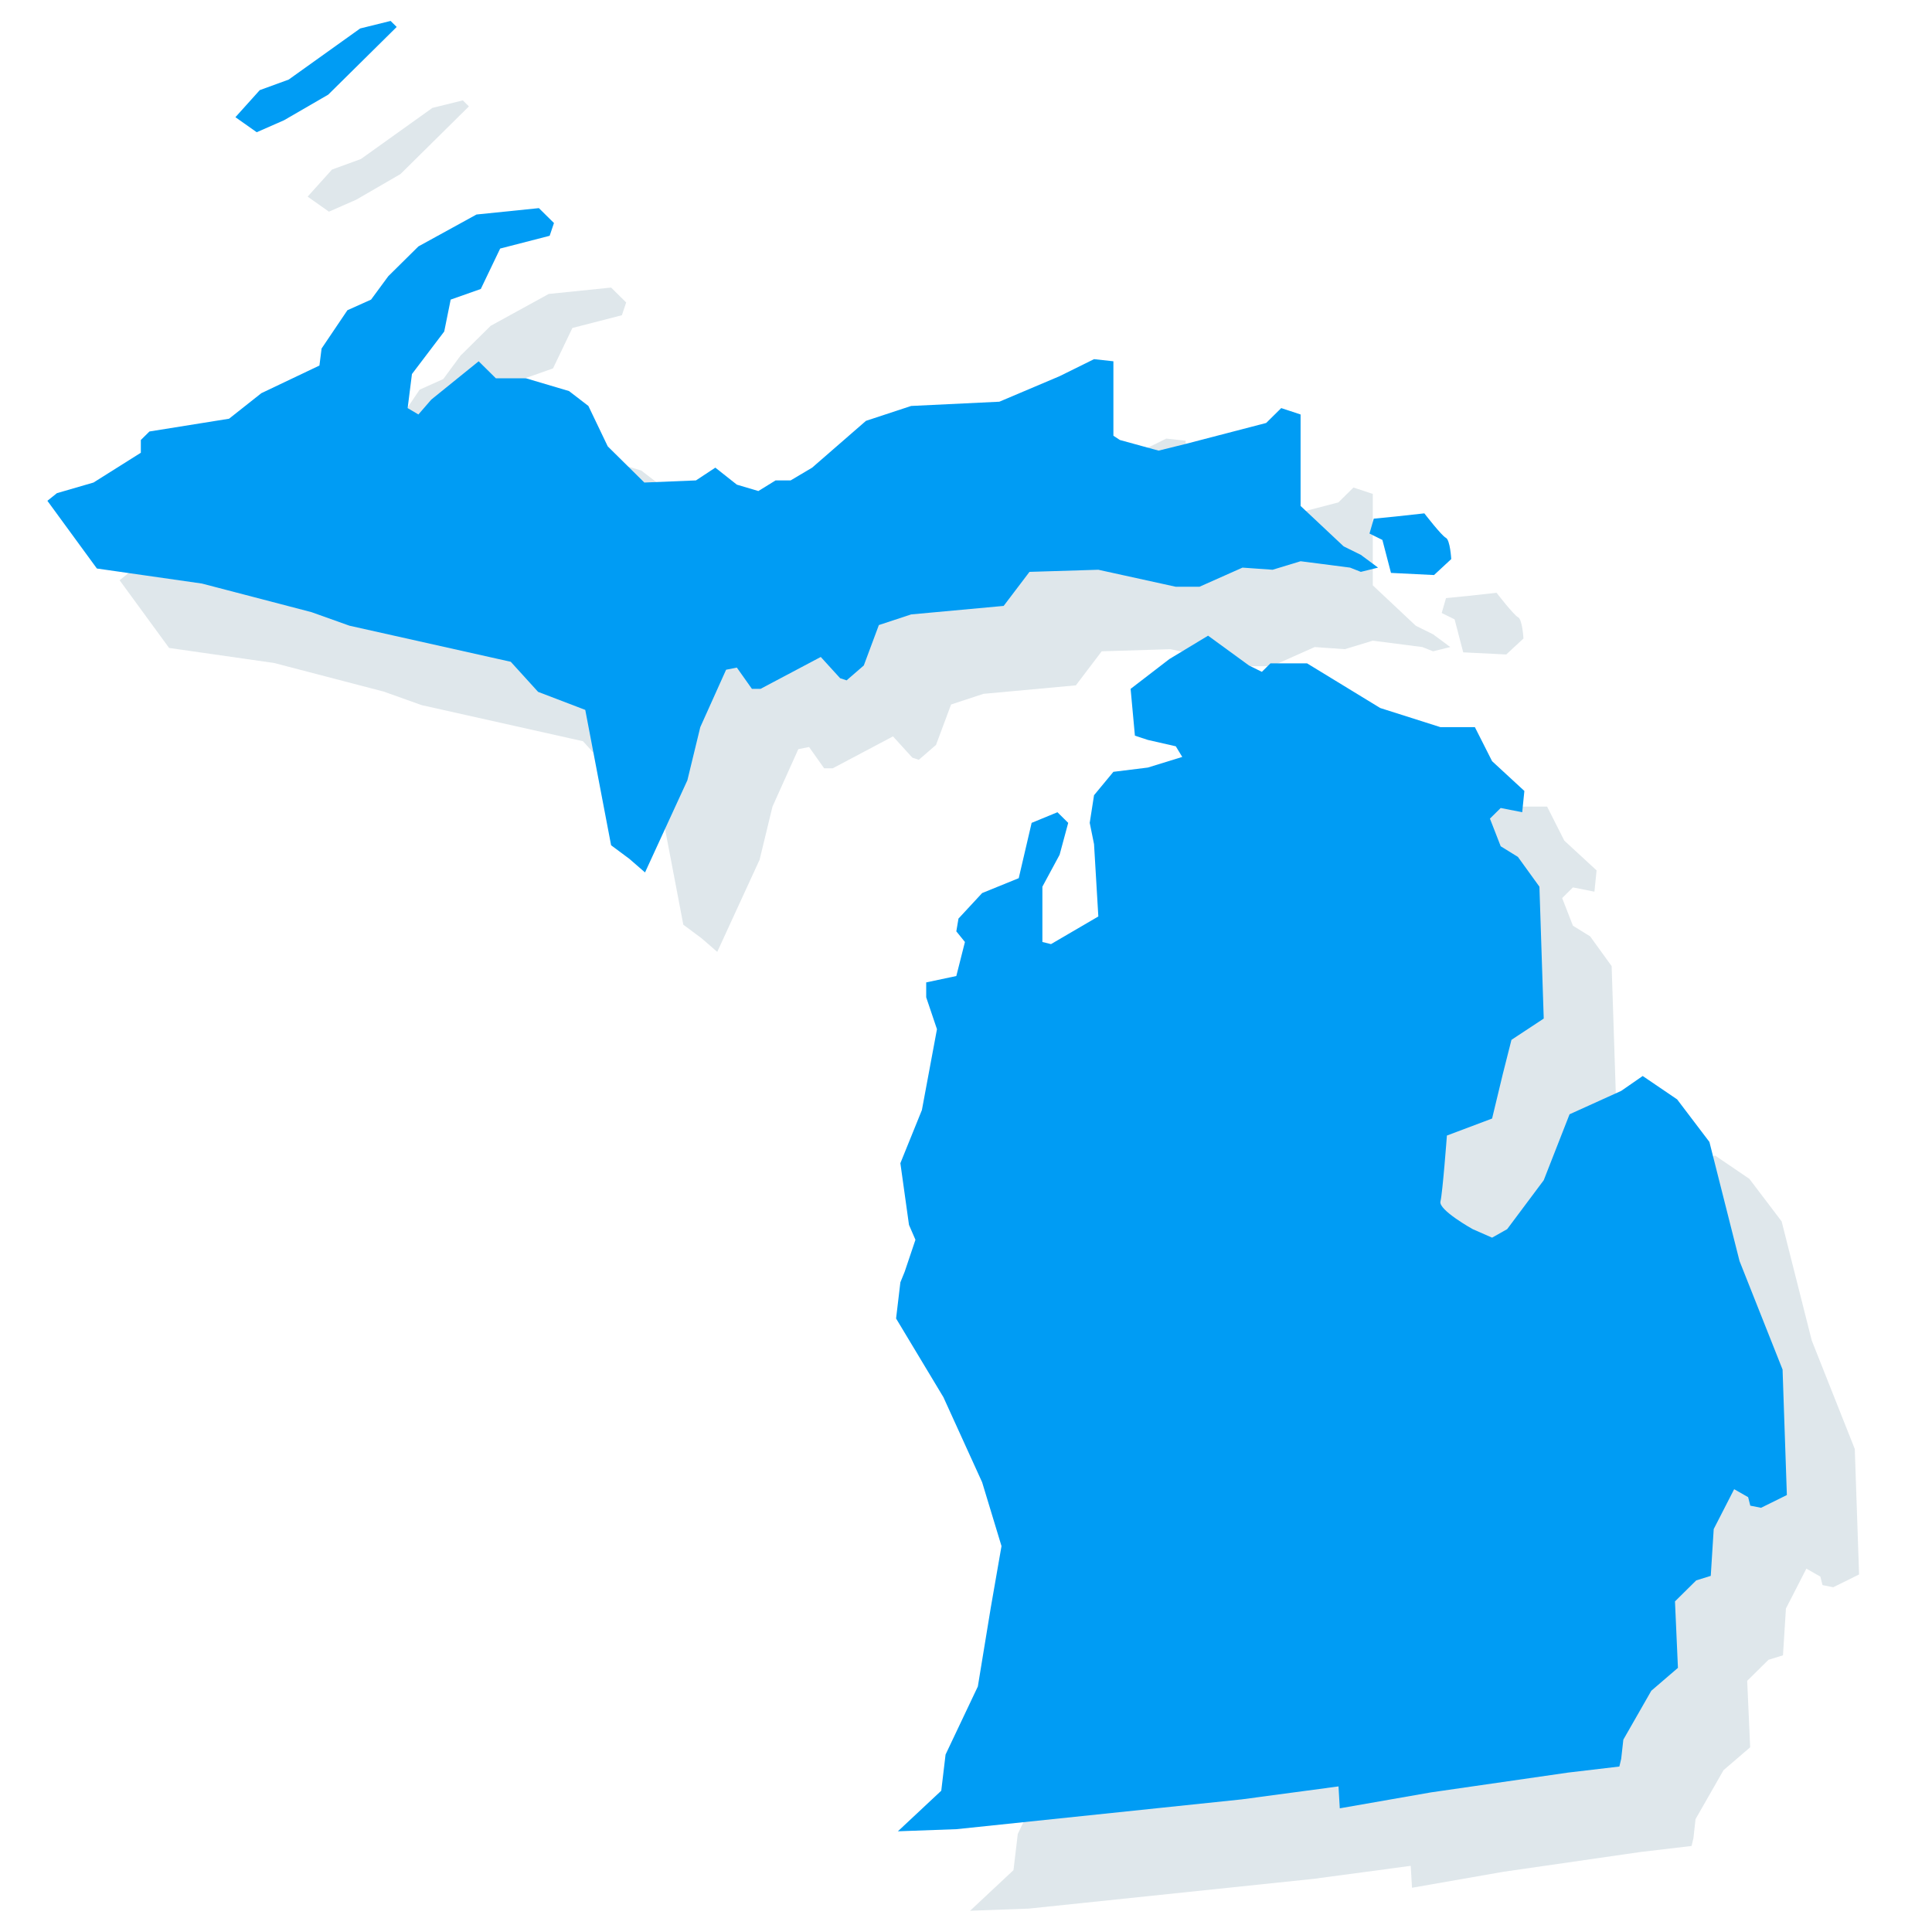 <?xml version="1.0" encoding="UTF-8" standalone="no"?>
<!DOCTYPE svg PUBLIC "-//W3C//DTD SVG 1.1//EN" "http://www.w3.org/Graphics/SVG/1.1/DTD/svg11.dtd">
<svg width="100%" height="100%" viewBox="0 0 271 270" version="1.1" xmlns="http://www.w3.org/2000/svg" xmlns:xlink="http://www.w3.org/1999/xlink" xml:space="preserve" xmlns:serif="http://www.serif.com/" style="fill-rule:evenodd;clip-rule:evenodd;stroke-linejoin:round;stroke-miterlimit:2;">
    <g id="MI" transform="matrix(1.013,0,0,1.013,4.975,-0.038)">
        <g id="Michigan" transform="matrix(1.843,0,0,1.822,-1036.08,-110.654)">
            <path d="M582.619,75.697L584.448,73.64L586.62,72.839L591.993,68.953L594.279,68.381L594.736,68.839L589.592,73.983L586.277,75.926L584.22,76.84L582.619,75.697ZM668.794,107.825L669.44,110.331L672.674,110.493L673.967,109.28C673.967,109.28 673.886,107.825 673.563,107.664C673.239,107.502 671.946,105.805 671.946,105.805L669.764,106.047L668.147,106.209L667.824,107.34L668.794,107.825ZM698.86,170.875L695.627,162.63L693.364,153.577L690.939,150.344L688.352,148.566L686.736,149.698L682.856,151.476L680.916,156.487L678.168,160.206L677.036,160.852L675.581,160.206C675.581,160.206 672.994,158.751 673.156,158.104C673.318,157.457 673.641,153.092 673.641,153.092L677.036,151.799L677.844,148.404L678.491,145.818L680.916,144.201L680.592,134.178L678.976,131.915L677.683,131.107L676.874,129.005L677.683,128.197L679.299,128.52L679.461,126.903L677.036,124.64L675.743,122.054L673.156,122.054L668.63,120.599L663.133,117.204L660.385,117.204L659.738,117.85L658.768,117.365L655.697,115.102L652.787,116.881L649.877,119.144L650.2,122.7L651.17,123.024L653.272,123.509L653.757,124.317L651.17,125.125L648.584,125.449L647.129,127.227L646.805,129.328L647.129,130.945L647.452,136.441L643.896,138.543L643.249,138.381L643.249,134.178L644.542,131.753L645.189,129.328L644.38,128.52L642.441,129.328L641.471,133.532L638.722,134.663L636.944,136.603L636.782,137.573L637.429,138.381L636.782,140.968L634.519,141.453L634.519,142.585L635.328,145.009L634.196,151.153L632.579,155.194L633.226,159.882L633.711,161.014L632.903,163.439L632.579,164.247L632.256,166.995L635.812,172.977L638.722,179.443L640.177,184.293L639.369,188.981L638.399,194.963L635.974,200.136L635.651,202.884L632.392,205.969L636.801,205.807L658.219,203.544L665.497,202.557L665.593,204.223L672.445,203.011L682.743,201.507L686.598,201.047L686.736,200.459L686.897,199.004L688.999,195.286L690.999,193.548L690.777,188.496L692.374,186.899L693.465,186.556L693.687,183L695.223,179.969L696.274,180.575L696.435,181.221L697.243,181.383L699.183,180.413L698.86,170.875ZM568.492,104.851L569.208,104.271L571.957,103.463L575.513,101.199L575.513,100.229L576.16,99.583L582.141,98.613L584.566,96.673L588.931,94.571L589.093,93.278L591.033,90.368L592.811,89.56L594.104,87.782L596.367,85.518L600.732,83.093L605.42,82.608L606.552,83.74L606.229,84.71L602.51,85.68L601.055,88.752L598.792,89.56L598.307,91.985L595.882,95.218L595.559,97.805L596.367,98.29L597.337,97.158L600.894,94.248L602.187,95.541L604.45,95.541L607.684,96.511L609.139,97.643L610.593,100.714L613.342,103.463L617.222,103.301L618.676,102.331L620.293,103.624L621.91,104.109L623.203,103.301L624.335,103.301L625.951,102.331L629.993,98.775L633.388,97.643L640.016,97.32L644.542,95.38L647.129,94.086L648.584,94.248L648.584,99.906L649.069,100.229L651.979,101.038L653.918,100.553L660.062,98.936L661.193,97.805L662.648,98.29L662.648,105.241L665.881,108.313L667.175,108.959L668.468,109.929L667.175,110.252L666.366,109.929L662.648,109.444L660.547,110.091L658.283,109.929L655.05,111.384L653.272,111.384L647.452,110.091L642.279,110.252L640.339,112.839L633.388,113.486L630.963,114.294L629.831,117.366L628.538,118.497L628.053,118.335L626.598,116.719L622.071,119.144L621.425,119.144L620.293,117.527L619.485,117.689L617.545,122.054L616.575,126.095L613.394,133.096L612.217,132.062L610.845,131.03L608.904,120.742L605.36,119.372L603.307,117.086L591.187,114.343L588.332,113.313L580.101,111.14L572.211,109.997L568.492,104.851Z" style="fill:rgb(46,98,126);fill-opacity:0.15;fill-rule:nonzero;"/>
        </g>
        <g id="Michigan1" serif:id="Michigan" transform="matrix(1.843,0,0,1.822,-1046.08,-121.654)">
            <path d="M582.619,75.697L584.448,73.64L586.62,72.839L591.993,68.953L594.279,68.381L594.736,68.839L589.592,73.983L586.277,75.926L584.22,76.84L582.619,75.697ZM668.794,107.825L669.44,110.331L672.674,110.493L673.967,109.28C673.967,109.28 673.886,107.825 673.563,107.664C673.239,107.502 671.946,105.805 671.946,105.805L669.764,106.047L668.147,106.209L667.824,107.34L668.794,107.825ZM698.86,170.875L695.627,162.63L693.364,153.577L690.939,150.344L688.352,148.566L686.736,149.698L682.856,151.476L680.916,156.487L678.168,160.206L677.036,160.852L675.581,160.206C675.581,160.206 672.994,158.751 673.156,158.104C673.318,157.457 673.641,153.092 673.641,153.092L677.036,151.799L677.844,148.404L678.491,145.818L680.916,144.201L680.592,134.178L678.976,131.915L677.683,131.107L676.874,129.005L677.683,128.197L679.299,128.52L679.461,126.903L677.036,124.64L675.743,122.054L673.156,122.054L668.63,120.599L663.133,117.204L660.385,117.204L659.738,117.85L658.768,117.365L655.697,115.102L652.787,116.881L649.877,119.144L650.2,122.7L651.17,123.024L653.272,123.509L653.757,124.317L651.17,125.125L648.584,125.449L647.129,127.227L646.805,129.328L647.129,130.945L647.452,136.441L643.896,138.543L643.249,138.381L643.249,134.178L644.542,131.753L645.189,129.328L644.38,128.52L642.441,129.328L641.471,133.532L638.722,134.663L636.944,136.603L636.782,137.573L637.429,138.381L636.782,140.968L634.519,141.453L634.519,142.585L635.328,145.009L634.196,151.153L632.579,155.194L633.226,159.882L633.711,161.014L632.903,163.439L632.579,164.247L632.256,166.995L635.812,172.977L638.722,179.443L640.177,184.293L639.369,188.981L638.399,194.963L635.974,200.136L635.651,202.884L632.392,205.969L636.801,205.807L658.219,203.544L665.497,202.557L665.593,204.223L672.445,203.011L682.743,201.507L686.598,201.047L686.736,200.459L686.897,199.004L688.999,195.286L690.999,193.548L690.777,188.496L692.374,186.899L693.465,186.556L693.687,183L695.223,179.969L696.274,180.575L696.435,181.221L697.243,181.383L699.183,180.413L698.86,170.875ZM568.492,104.851L569.208,104.271L571.957,103.463L575.513,101.199L575.513,100.229L576.16,99.583L582.141,98.613L584.566,96.673L588.931,94.571L589.093,93.278L591.033,90.368L592.811,89.56L594.104,87.782L596.367,85.518L600.732,83.093L605.42,82.608L606.552,83.74L606.229,84.71L602.51,85.68L601.055,88.752L598.792,89.56L598.307,91.985L595.882,95.218L595.559,97.805L596.367,98.29L597.337,97.158L600.894,94.248L602.187,95.541L604.45,95.541L607.684,96.511L609.139,97.643L610.593,100.714L613.342,103.463L617.222,103.301L618.676,102.331L620.293,103.624L621.91,104.109L623.203,103.301L624.335,103.301L625.951,102.331L629.993,98.775L633.388,97.643L640.016,97.32L644.542,95.38L647.129,94.086L648.584,94.248L648.584,99.906L649.069,100.229L651.979,101.038L653.918,100.553L660.062,98.936L661.193,97.805L662.648,98.29L662.648,105.241L665.881,108.313L667.175,108.959L668.468,109.929L667.175,110.252L666.366,109.929L662.648,109.444L660.547,110.091L658.283,109.929L655.05,111.384L653.272,111.384L647.452,110.091L642.279,110.252L640.339,112.839L633.388,113.486L630.963,114.294L629.831,117.366L628.538,118.497L628.053,118.335L626.598,116.719L622.071,119.144L621.425,119.144L620.293,117.527L619.485,117.689L617.545,122.054L616.575,126.095L613.394,133.096L612.217,132.062L610.845,131.03L608.904,120.742L605.36,119.372L603.307,117.086L591.187,114.343L588.332,113.313L580.101,111.14L572.211,109.997L568.492,104.851Z" style="fill:rgb(0,156,244);fill-rule:nonzero;"/>
        </g>
    </g>
</svg>
